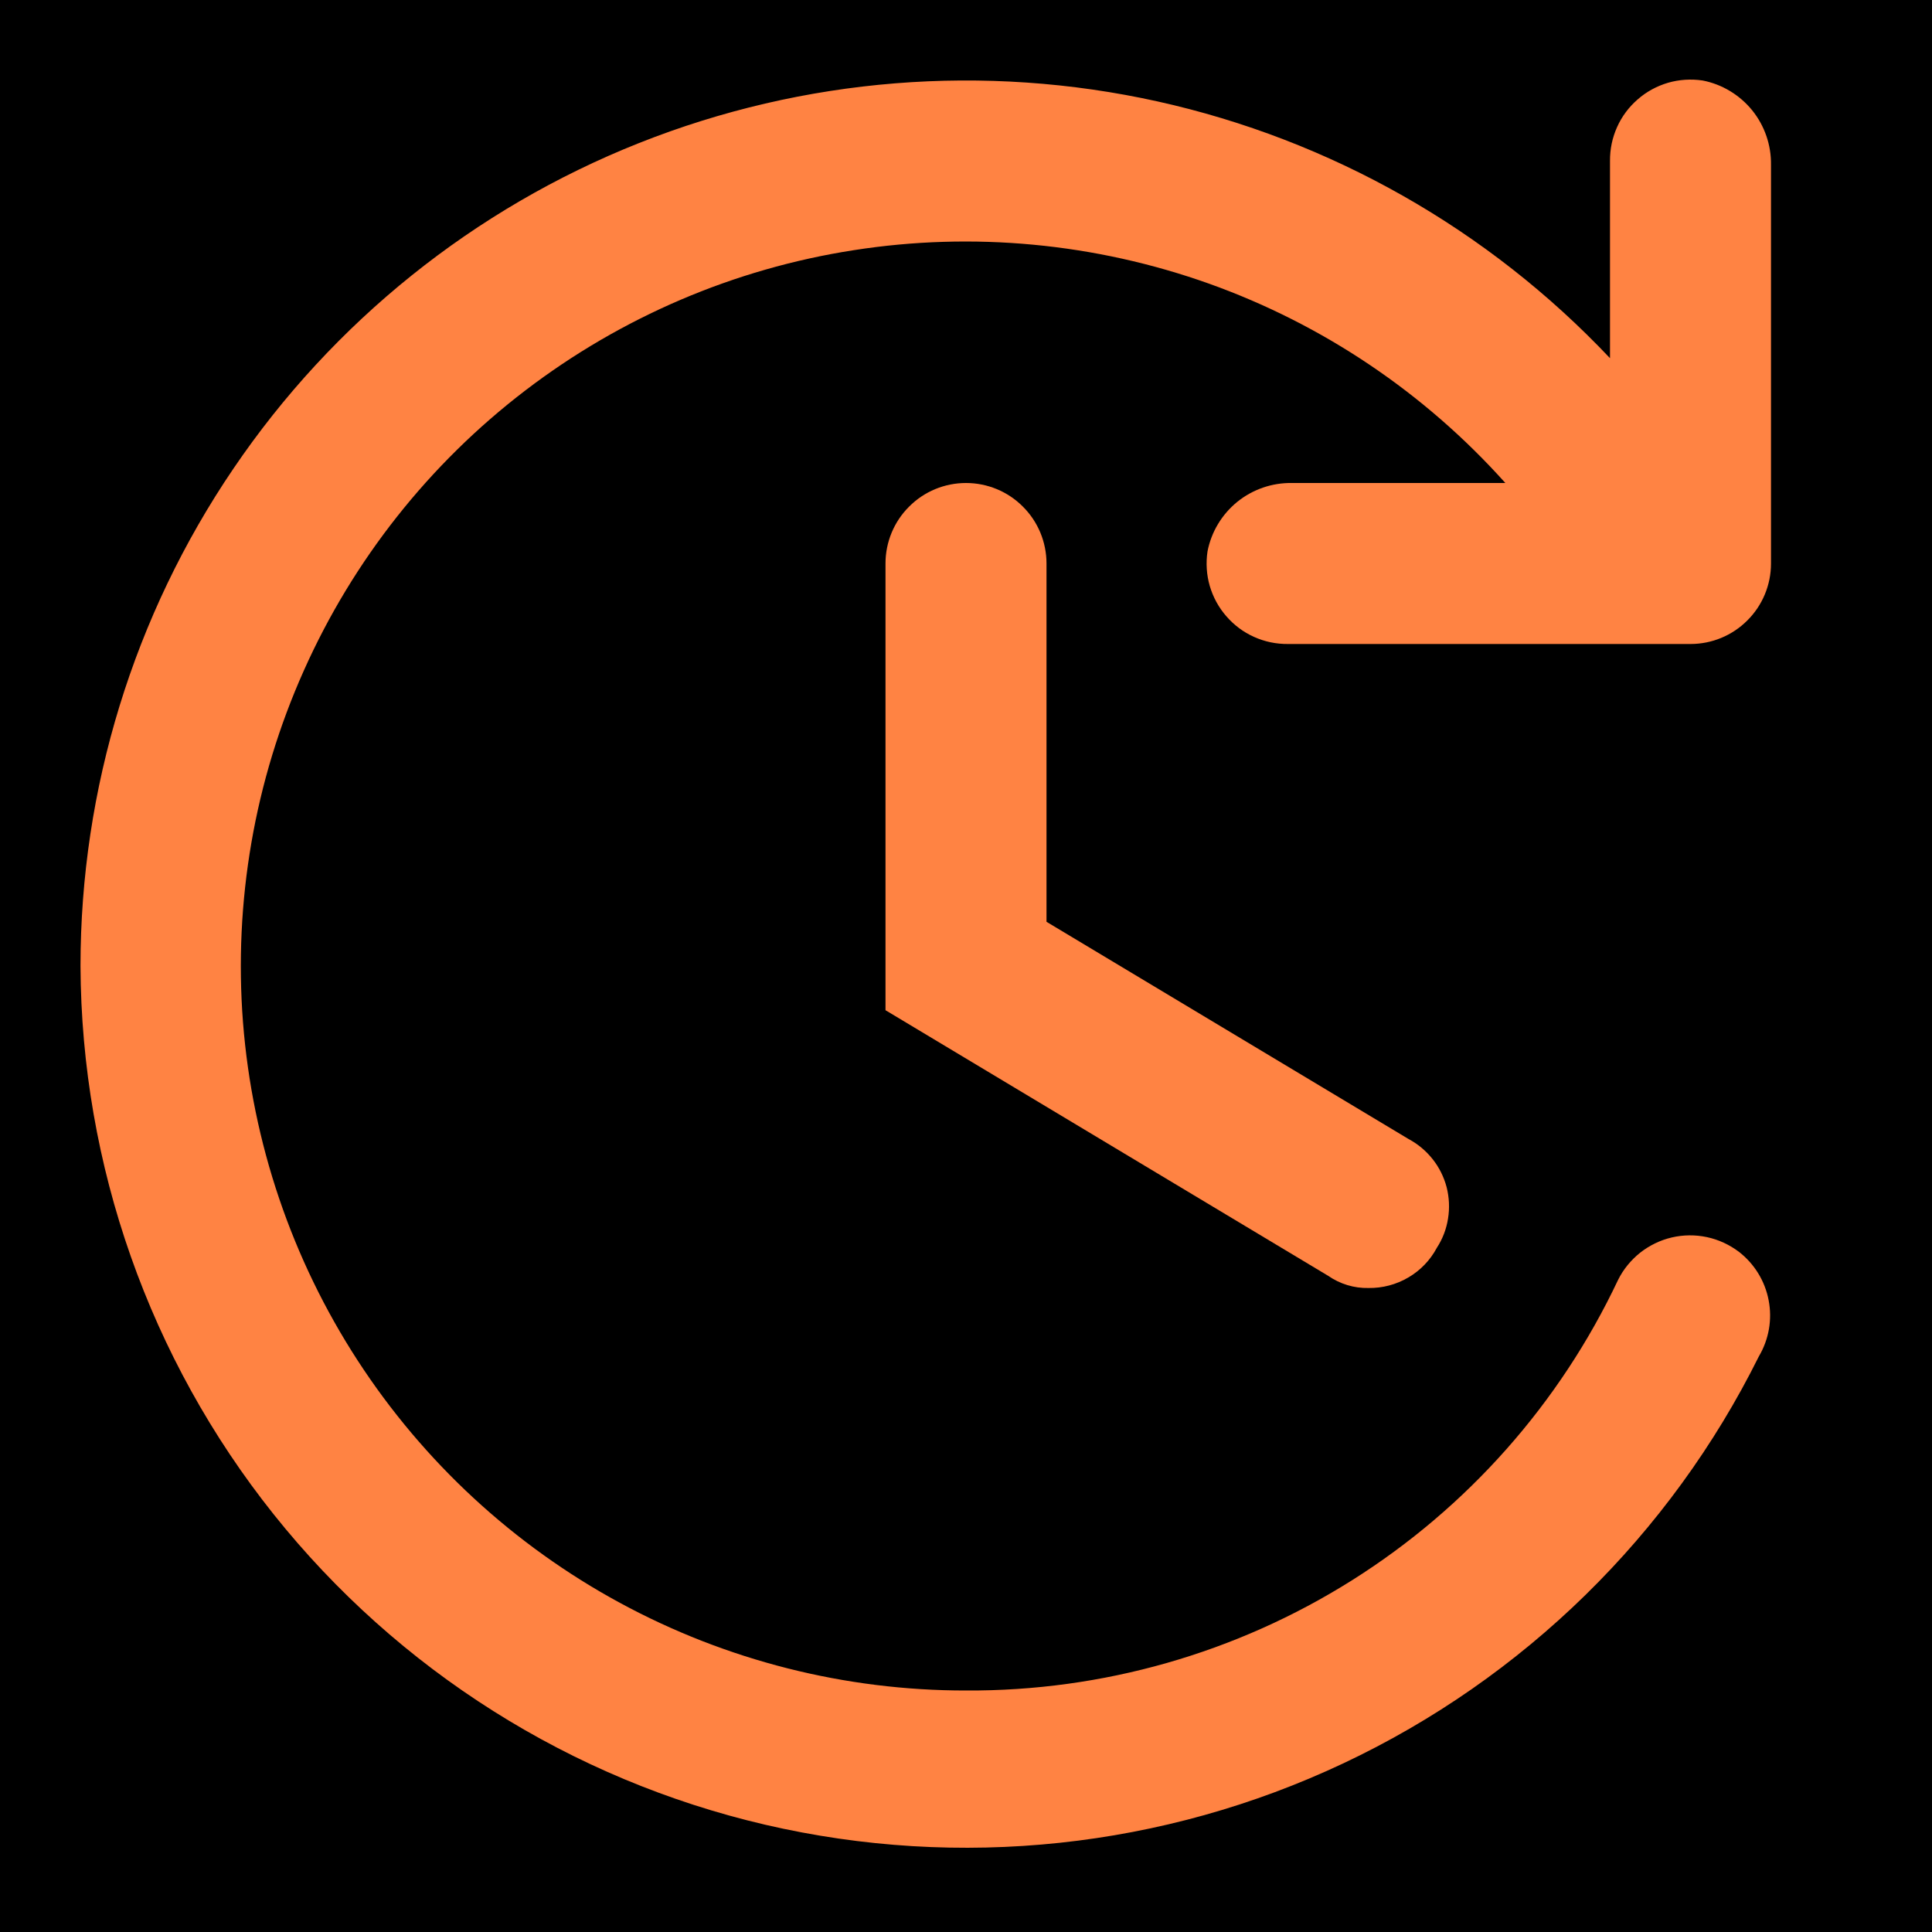 <svg width="18" height="18" viewBox="0 0 18 18" fill="none" xmlns="http://www.w3.org/2000/svg">
<rect width="18" height="18" fill="ืนืำ"/>
<path d="M18 0H0V18H18V0Z" stroke="#FF8343" stroke-width="0"/>
<path d="M0.75 9C0.758 10.857 1.392 12.657 2.55 14.109C3.708 15.561 5.322 16.58 7.131 17.001C8.94 17.421 10.838 17.22 12.517 16.428C14.197 15.636 15.561 14.3 16.387 12.637C16.48 12.48 16.513 12.294 16.478 12.114C16.444 11.935 16.345 11.774 16.2 11.662C16.112 11.596 16.011 11.549 15.903 11.526C15.795 11.503 15.683 11.504 15.576 11.529C15.468 11.554 15.368 11.603 15.281 11.671C15.195 11.74 15.124 11.826 15.075 11.925C14.532 13.075 13.672 14.046 12.595 14.724C11.519 15.401 10.272 15.757 9 15.75C7.874 15.751 6.765 15.47 5.775 14.933C4.785 14.396 3.946 13.62 3.332 12.675C2.719 11.731 2.352 10.648 2.264 9.525C2.177 8.402 2.371 7.275 2.831 6.247C3.29 5.219 3.999 4.322 4.894 3.638C5.789 2.954 6.84 2.504 7.953 2.331C9.066 2.157 10.204 2.265 11.265 2.643C12.325 3.022 13.274 3.661 14.025 4.5H12.037C11.852 4.497 11.672 4.559 11.528 4.675C11.384 4.792 11.285 4.956 11.25 5.138C11.234 5.245 11.241 5.355 11.271 5.459C11.302 5.564 11.354 5.66 11.426 5.742C11.497 5.824 11.585 5.89 11.684 5.934C11.784 5.979 11.891 6.001 12 6H15.75C15.949 6 16.14 5.921 16.28 5.78C16.421 5.64 16.5 5.449 16.5 5.25V1.538C16.503 1.352 16.441 1.172 16.325 1.028C16.208 0.884 16.044 0.785 15.863 0.75C15.755 0.734 15.645 0.741 15.541 0.771C15.436 0.802 15.34 0.854 15.258 0.926C15.176 0.997 15.11 1.085 15.066 1.184C15.021 1.284 14.999 1.391 15 1.5V3.337C13.866 2.136 12.398 1.303 10.785 0.945C9.172 0.588 7.489 0.723 5.953 1.333C4.418 1.943 3.101 3 2.174 4.367C1.246 5.734 0.75 7.348 0.75 9Z" fill="#FF8343" stroke="#FF8343" stroke-width="0"/>
<path d="M12.75 12C12.616 12.003 12.485 11.963 12.375 11.887L8.25 9.412V5.25C8.25 5.051 8.329 4.86 8.47 4.72C8.61 4.579 8.801 4.5 9 4.5C9.199 4.5 9.39 4.579 9.53 4.72C9.671 4.86 9.75 5.051 9.75 5.25V8.588L13.125 10.613C13.211 10.659 13.287 10.723 13.348 10.8C13.409 10.877 13.453 10.966 13.478 11.061C13.502 11.156 13.507 11.256 13.491 11.353C13.476 11.45 13.441 11.542 13.387 11.625C13.326 11.74 13.234 11.836 13.121 11.902C13.009 11.968 12.88 12.002 12.75 12Z" fill="#FF8343" stroke="#FF8343" stroke-width="0"/>
</svg>
